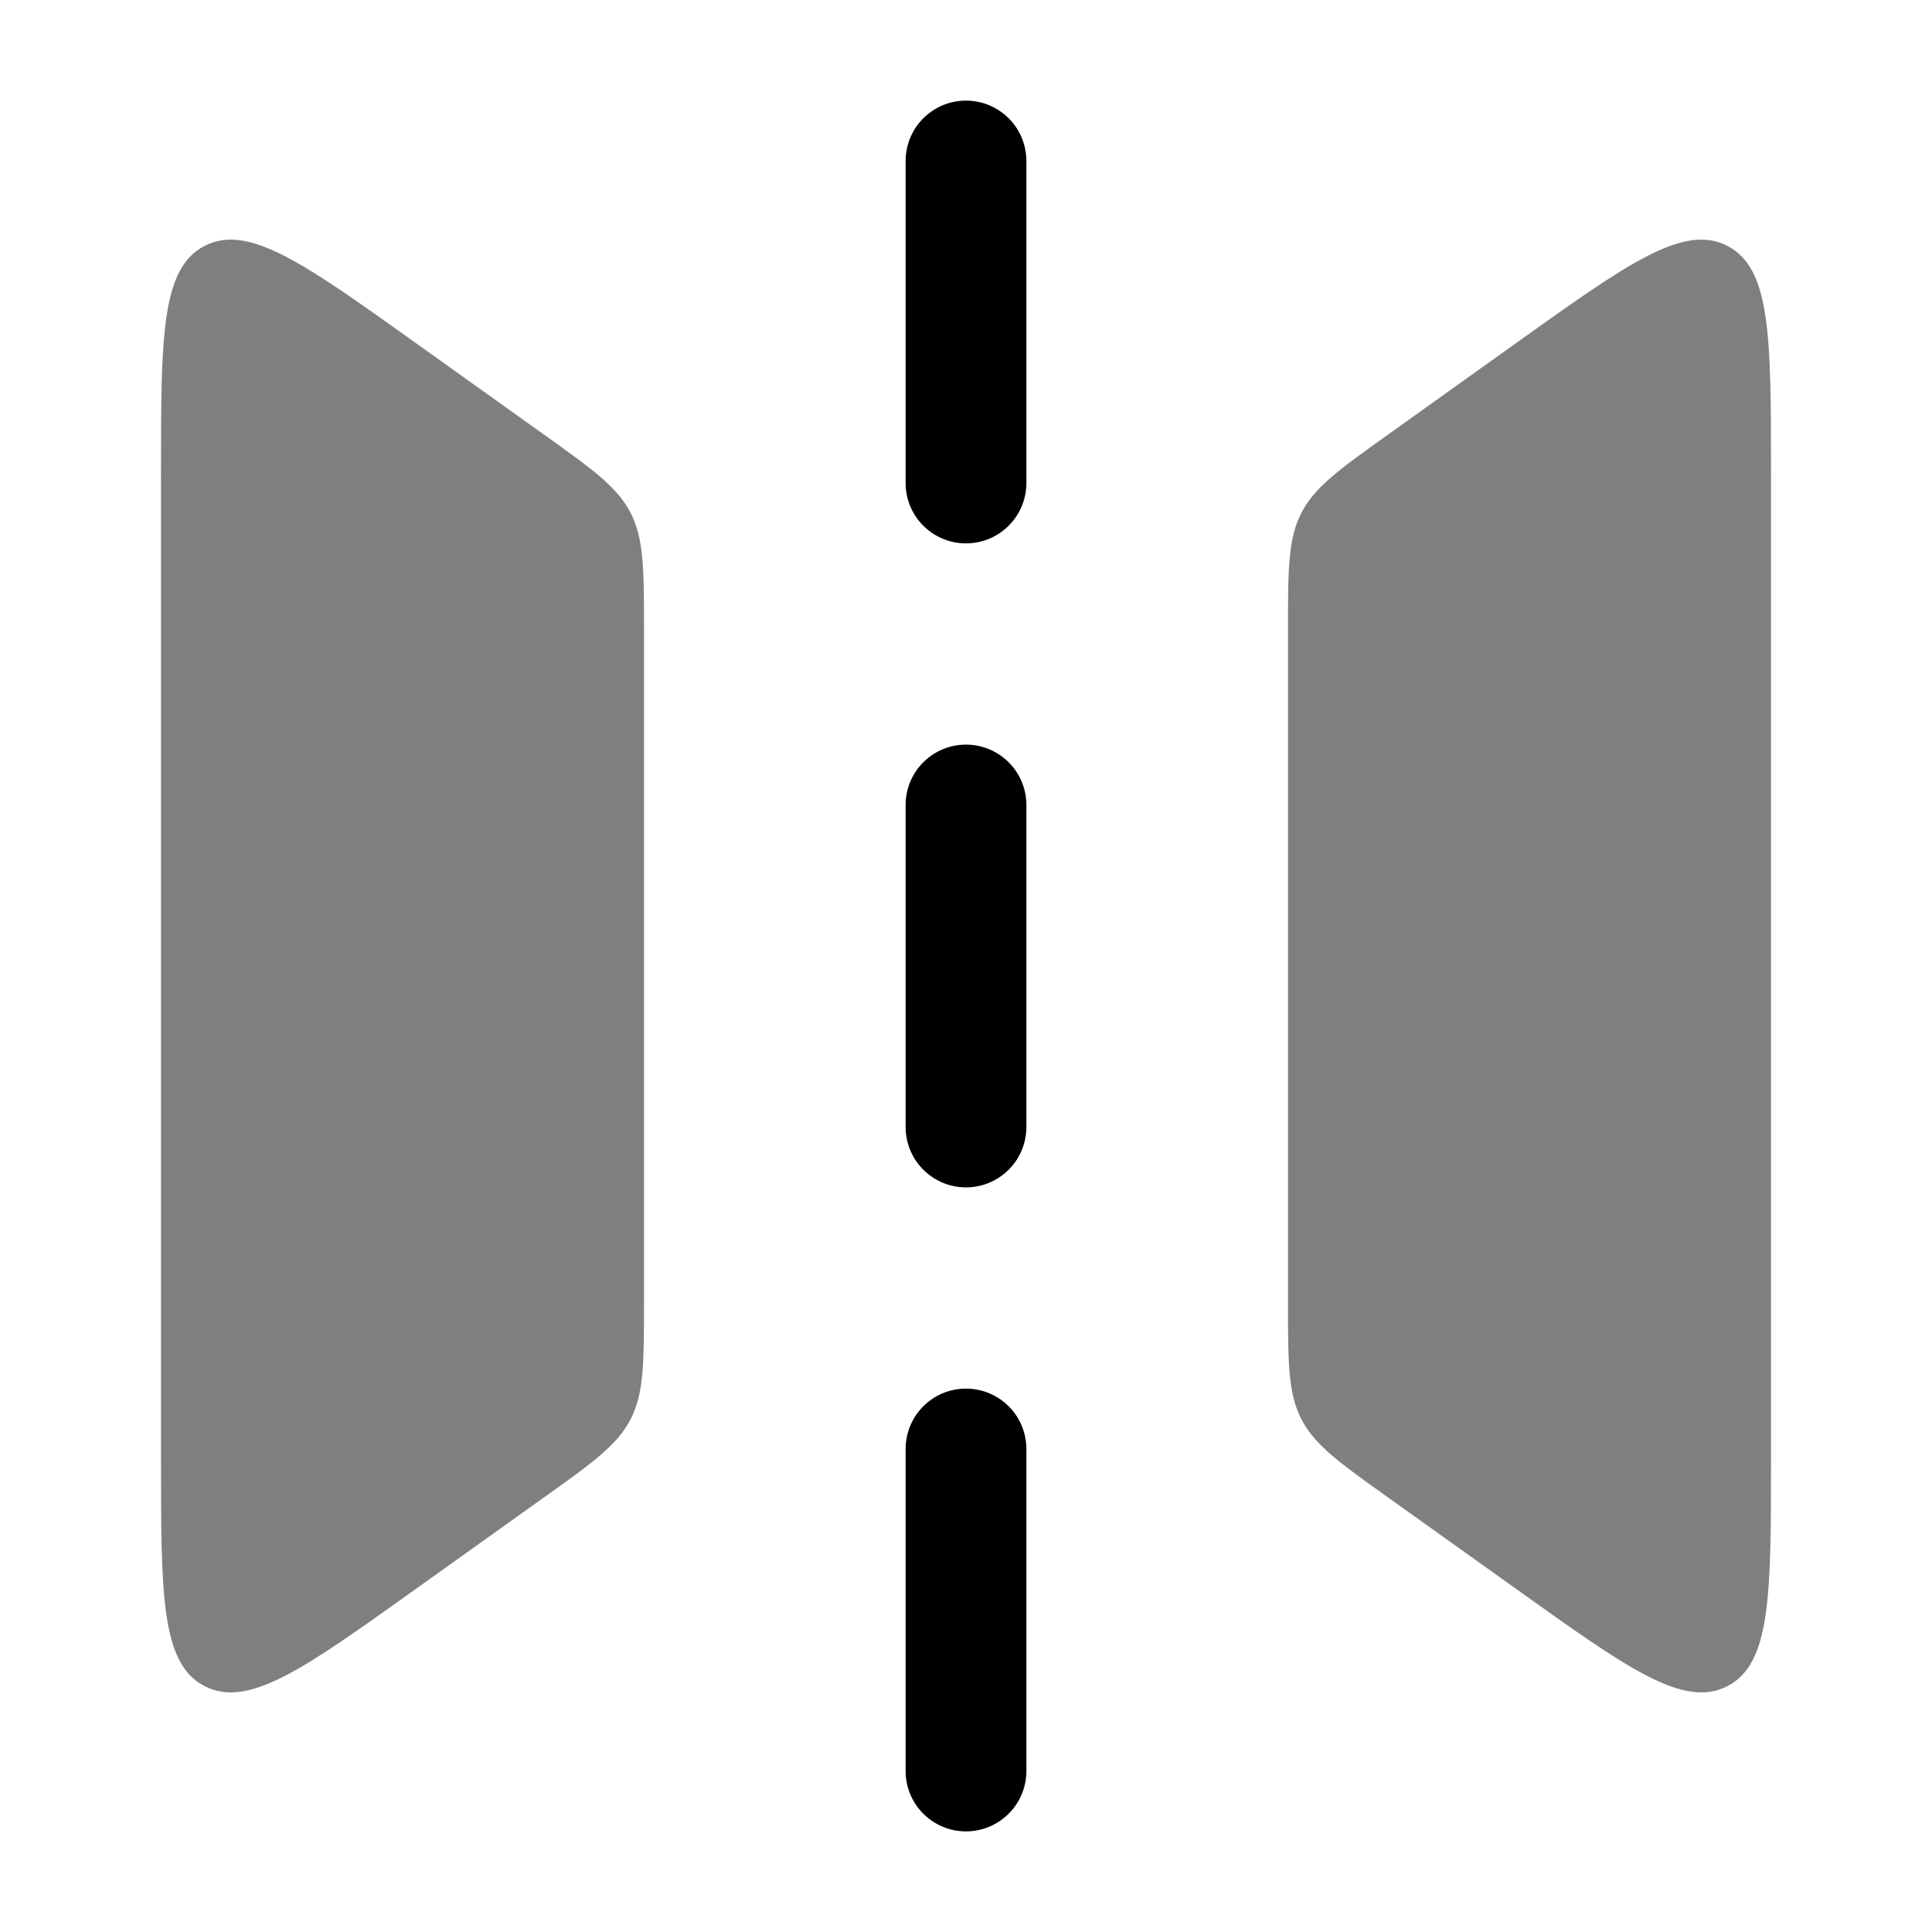 <svg viewBox="0 0 24 24"><path fill="currentColor" d="M22 5.887v12.227c0 1.702 0 2.553-.542 2.832c-.543.28-1.235-.215-2.62-1.205l-1.582-1.13c-.616-.439-.924-.659-1.09-.982S16 16.927 16 16.171V7.83c0-.757 0-1.135.166-1.458c.166-.324.474-.543 1.09-.983l1.581-1.13c1.386-.99 2.078-1.484 2.62-1.205c.543.28.543 1.13.543 2.833m-20 0v12.227c0 1.702 0 2.553.542 2.832c.543.28 1.235-.215 2.62-1.205l1.582-1.13c.616-.439.924-.659 1.09-.982S8 16.927 8 16.171V7.83c0-.757 0-1.135-.166-1.458c-.166-.324-.474-.543-1.09-.983l-1.582-1.13c-1.385-.99-2.077-1.484-2.62-1.205C2 3.334 2 4.184 2 5.887" opacity=".5"/><path fill="currentColor" fill-rule="evenodd" d="M12 22.75a.75.75 0 0 1-.75-.75v-4a.75.75 0 0 1 1.5 0v4a.75.75 0 0 1-.75.75m0-8a.75.75 0 0 1-.75-.75v-4a.75.75 0 0 1 1.5 0v4a.75.75 0 0 1-.75.75m0-8a.75.75 0 0 1-.75-.75V2a.75.75 0 0 1 1.5 0v4a.75.75 0 0 1-.75.75" clip-rule="evenodd"/></svg>